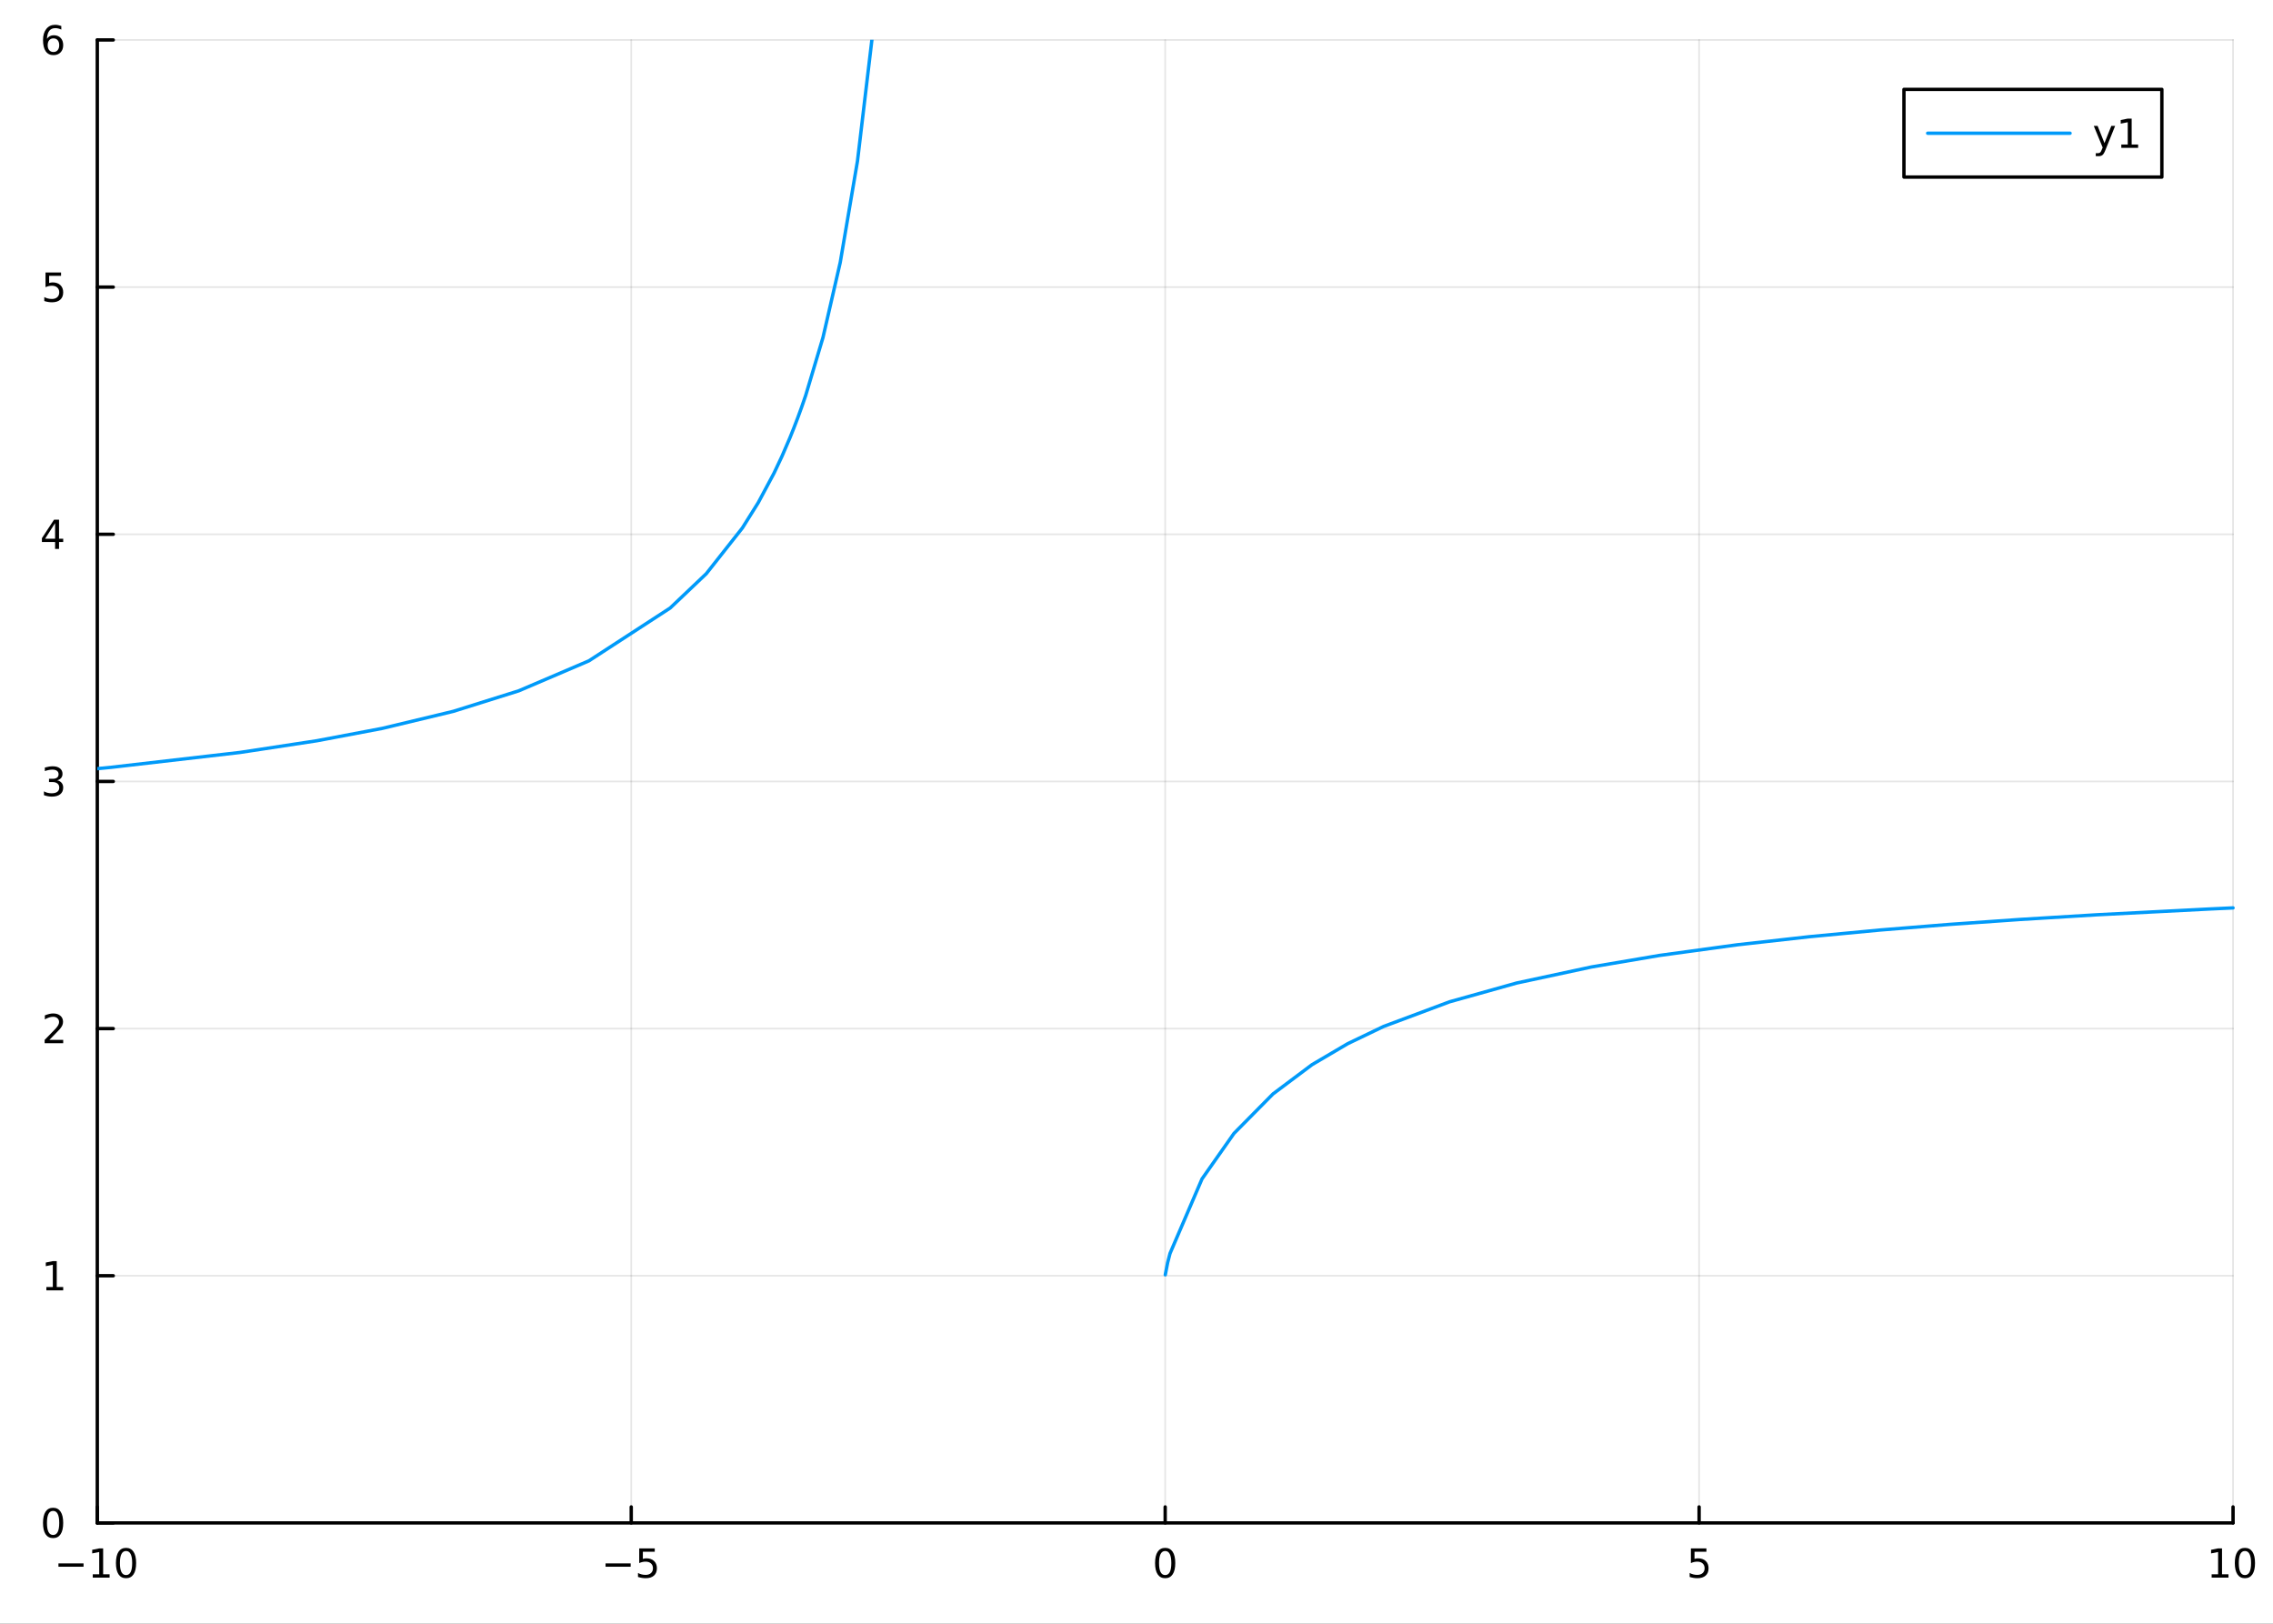 <?xml version="1.0" encoding="utf-8"?>
<svg xmlns="http://www.w3.org/2000/svg" xmlns:xlink="http://www.w3.org/1999/xlink" width="672" height="480" viewBox="0 0 2688 1920">
<rect x="0" y="0" width="2688" height="1920" fill="#333333" stroke="none"/>
<defs>
  <clipPath id="clip060">
    <rect x="0" y="0" width="2688" height="1920"/>
  </clipPath>
</defs>
<path clip-path="url(#clip060)" d="
M0 1920 L2688 1920 L2688 0 L0 0  Z
  " fill="#ffffff" fill-rule="evenodd" fill-opacity="1"/>
<defs>
  <clipPath id="clip061">
    <rect x="537" y="0" width="1883" height="1883"/>
  </clipPath>
</defs>
<path clip-path="url(#clip060)" d="
M115.057 1800.78 L2640.76 1800.78 L2640.76 47.244 L115.057 47.244  Z
  " fill="#ffffff" fill-rule="evenodd" fill-opacity="1"/>
<defs>
  <clipPath id="clip062">
    <rect x="115" y="47" width="2527" height="1755"/>
  </clipPath>
</defs>
<polyline clip-path="url(#clip062)" style="stroke:#000000; stroke-linecap:round; stroke-linejoin:round; stroke-width:2; stroke-opacity:0.1; fill:none" points="
  115.057,1800.78 115.057,47.244 
  "/>
<polyline clip-path="url(#clip062)" style="stroke:#000000; stroke-linecap:round; stroke-linejoin:round; stroke-width:2; stroke-opacity:0.1; fill:none" points="
  746.482,1800.78 746.482,47.244 
  "/>
<polyline clip-path="url(#clip062)" style="stroke:#000000; stroke-linecap:round; stroke-linejoin:round; stroke-width:2; stroke-opacity:0.1; fill:none" points="
  1377.91,1800.78 1377.91,47.244 
  "/>
<polyline clip-path="url(#clip062)" style="stroke:#000000; stroke-linecap:round; stroke-linejoin:round; stroke-width:2; stroke-opacity:0.1; fill:none" points="
  2009.33,1800.78 2009.33,47.244 
  "/>
<polyline clip-path="url(#clip062)" style="stroke:#000000; stroke-linecap:round; stroke-linejoin:round; stroke-width:2; stroke-opacity:0.1; fill:none" points="
  2640.76,1800.78 2640.76,47.244 
  "/>
<polyline clip-path="url(#clip060)" style="stroke:#000000; stroke-linecap:round; stroke-linejoin:round; stroke-width:4; stroke-opacity:1; fill:none" points="
  115.057,1800.78 2640.76,1800.78 
  "/>
<polyline clip-path="url(#clip060)" style="stroke:#000000; stroke-linecap:round; stroke-linejoin:round; stroke-width:4; stroke-opacity:1; fill:none" points="
  115.057,1800.78 115.057,1781.88 
  "/>
<polyline clip-path="url(#clip060)" style="stroke:#000000; stroke-linecap:round; stroke-linejoin:round; stroke-width:4; stroke-opacity:1; fill:none" points="
  746.482,1800.78 746.482,1781.88 
  "/>
<polyline clip-path="url(#clip060)" style="stroke:#000000; stroke-linecap:round; stroke-linejoin:round; stroke-width:4; stroke-opacity:1; fill:none" points="
  1377.91,1800.78 1377.91,1781.88 
  "/>
<polyline clip-path="url(#clip060)" style="stroke:#000000; stroke-linecap:round; stroke-linejoin:round; stroke-width:4; stroke-opacity:1; fill:none" points="
  2009.33,1800.78 2009.33,1781.88 
  "/>
<polyline clip-path="url(#clip060)" style="stroke:#000000; stroke-linecap:round; stroke-linejoin:round; stroke-width:4; stroke-opacity:1; fill:none" points="
  2640.76,1800.78 2640.76,1781.88 
  "/>
<path clip-path="url(#clip060)" d="M69.12 1848.65 L98.796 1848.65 L98.796 1852.59 L69.12 1852.59 L69.12 1848.65 Z" fill="#000000" fill-rule="evenodd" fill-opacity="1" /><path clip-path="url(#clip060)" d="M109.698 1861.55 L117.337 1861.55 L117.337 1835.18 L109.027 1836.85 L109.027 1832.59 L117.291 1830.92 L121.967 1830.92 L121.967 1861.55 L129.606 1861.55 L129.606 1865.48 L109.698 1865.48 L109.698 1861.55 Z" fill="#000000" fill-rule="evenodd" fill-opacity="1" /><path clip-path="url(#clip060)" d="M149.05 1834 Q145.439 1834 143.61 1837.57 Q141.805 1841.11 141.805 1848.24 Q141.805 1855.34 143.61 1858.91 Q145.439 1862.45 149.05 1862.45 Q152.684 1862.45 154.49 1858.91 Q156.319 1855.34 156.319 1848.24 Q156.319 1841.11 154.49 1837.57 Q152.684 1834 149.05 1834 M149.05 1830.3 Q154.86 1830.3 157.916 1834.9 Q160.994 1839.49 160.994 1848.24 Q160.994 1856.96 157.916 1861.57 Q154.86 1866.15 149.05 1866.15 Q143.24 1866.15 140.161 1861.57 Q137.106 1856.96 137.106 1848.24 Q137.106 1839.49 140.161 1834.9 Q143.24 1830.3 149.05 1830.3 Z" fill="#000000" fill-rule="evenodd" fill-opacity="1" /><path clip-path="url(#clip060)" d="M716.123 1848.65 L745.799 1848.65 L745.799 1852.59 L716.123 1852.59 L716.123 1848.65 Z" fill="#000000" fill-rule="evenodd" fill-opacity="1" /><path clip-path="url(#clip060)" d="M755.938 1830.92 L774.294 1830.92 L774.294 1834.86 L760.22 1834.86 L760.22 1843.33 Q761.239 1842.98 762.257 1842.82 Q763.276 1842.64 764.294 1842.64 Q770.081 1842.64 773.461 1845.81 Q776.84 1848.98 776.84 1854.4 Q776.84 1859.97 773.368 1863.08 Q769.896 1866.15 763.577 1866.15 Q761.401 1866.15 759.132 1865.78 Q756.887 1865.41 754.48 1864.67 L754.48 1859.97 Q756.563 1861.11 758.785 1861.66 Q761.007 1862.22 763.484 1862.22 Q767.489 1862.22 769.827 1860.11 Q772.165 1858.01 772.165 1854.4 Q772.165 1850.78 769.827 1848.68 Q767.489 1846.57 763.484 1846.57 Q761.609 1846.57 759.734 1846.99 Q757.882 1847.4 755.938 1848.28 L755.938 1830.92 Z" fill="#000000" fill-rule="evenodd" fill-opacity="1" /><path clip-path="url(#clip060)" d="M1377.91 1834 Q1374.3 1834 1372.47 1837.57 Q1370.66 1841.11 1370.66 1848.24 Q1370.66 1855.34 1372.47 1858.91 Q1374.3 1862.45 1377.91 1862.45 Q1381.54 1862.45 1383.35 1858.91 Q1385.18 1855.34 1385.18 1848.24 Q1385.18 1841.11 1383.35 1837.57 Q1381.54 1834 1377.91 1834 M1377.91 1830.3 Q1383.72 1830.3 1386.77 1834.9 Q1389.85 1839.49 1389.85 1848.24 Q1389.85 1856.96 1386.77 1861.57 Q1383.72 1866.15 1377.91 1866.15 Q1372.1 1866.15 1369.02 1861.57 Q1365.96 1856.96 1365.96 1848.24 Q1365.96 1839.49 1369.02 1834.9 Q1372.1 1830.3 1377.91 1830.3 Z" fill="#000000" fill-rule="evenodd" fill-opacity="1" /><path clip-path="url(#clip060)" d="M1999.61 1830.92 L2017.97 1830.92 L2017.97 1834.86 L2003.89 1834.86 L2003.89 1843.33 Q2004.91 1842.98 2005.93 1842.82 Q2006.95 1842.64 2007.97 1842.64 Q2013.75 1842.64 2017.13 1845.81 Q2020.51 1848.98 2020.51 1854.4 Q2020.51 1859.97 2017.04 1863.08 Q2013.57 1866.15 2007.25 1866.15 Q2005.07 1866.15 2002.8 1865.78 Q2000.56 1865.41 1998.15 1864.67 L1998.15 1859.97 Q2000.23 1861.11 2002.46 1861.66 Q2004.68 1862.22 2007.16 1862.22 Q2011.16 1862.22 2013.5 1860.11 Q2015.84 1858.01 2015.84 1854.4 Q2015.84 1850.78 2013.5 1848.68 Q2011.16 1846.57 2007.16 1846.57 Q2005.28 1846.57 2003.41 1846.99 Q2001.55 1847.4 1999.61 1848.28 L1999.61 1830.92 Z" fill="#000000" fill-rule="evenodd" fill-opacity="1" /><path clip-path="url(#clip060)" d="M2615.44 1861.55 L2623.08 1861.55 L2623.08 1835.18 L2614.77 1836.85 L2614.77 1832.59 L2623.04 1830.92 L2627.71 1830.92 L2627.71 1861.55 L2635.35 1861.55 L2635.35 1865.48 L2615.44 1865.48 L2615.44 1861.55 Z" fill="#000000" fill-rule="evenodd" fill-opacity="1" /><path clip-path="url(#clip060)" d="M2654.8 1834 Q2651.18 1834 2649.36 1837.57 Q2647.55 1841.11 2647.55 1848.24 Q2647.55 1855.34 2649.36 1858.91 Q2651.18 1862.45 2654.8 1862.45 Q2658.43 1862.45 2660.23 1858.91 Q2662.06 1855.34 2662.06 1848.24 Q2662.06 1841.11 2660.23 1837.57 Q2658.43 1834 2654.8 1834 M2654.8 1830.3 Q2660.61 1830.3 2663.66 1834.9 Q2666.74 1839.49 2666.74 1848.24 Q2666.74 1856.96 2663.66 1861.57 Q2660.61 1866.15 2654.8 1866.15 Q2648.99 1866.15 2645.91 1861.57 Q2642.85 1856.96 2642.85 1848.24 Q2642.85 1839.49 2645.91 1834.9 Q2648.99 1830.3 2654.8 1830.3 Z" fill="#000000" fill-rule="evenodd" fill-opacity="1" /><polyline clip-path="url(#clip062)" style="stroke:#000000; stroke-linecap:round; stroke-linejoin:round; stroke-width:2; stroke-opacity:0.1; fill:none" points="
  115.057,1800.78 2640.76,1800.78 
  "/>
<polyline clip-path="url(#clip062)" style="stroke:#000000; stroke-linecap:round; stroke-linejoin:round; stroke-width:2; stroke-opacity:0.1; fill:none" points="
  115.057,1508.52 2640.76,1508.52 
  "/>
<polyline clip-path="url(#clip062)" style="stroke:#000000; stroke-linecap:round; stroke-linejoin:round; stroke-width:2; stroke-opacity:0.1; fill:none" points="
  115.057,1216.27 2640.76,1216.27 
  "/>
<polyline clip-path="url(#clip062)" style="stroke:#000000; stroke-linecap:round; stroke-linejoin:round; stroke-width:2; stroke-opacity:0.1; fill:none" points="
  115.057,924.012 2640.76,924.012 
  "/>
<polyline clip-path="url(#clip062)" style="stroke:#000000; stroke-linecap:round; stroke-linejoin:round; stroke-width:2; stroke-opacity:0.1; fill:none" points="
  115.057,631.756 2640.76,631.756 
  "/>
<polyline clip-path="url(#clip062)" style="stroke:#000000; stroke-linecap:round; stroke-linejoin:round; stroke-width:2; stroke-opacity:0.1; fill:none" points="
  115.057,339.5 2640.76,339.5 
  "/>
<polyline clip-path="url(#clip062)" style="stroke:#000000; stroke-linecap:round; stroke-linejoin:round; stroke-width:2; stroke-opacity:0.1; fill:none" points="
  115.057,47.244 2640.76,47.244 
  "/>
<polyline clip-path="url(#clip060)" style="stroke:#000000; stroke-linecap:round; stroke-linejoin:round; stroke-width:4; stroke-opacity:1; fill:none" points="
  115.057,1800.78 115.057,47.244 
  "/>
<polyline clip-path="url(#clip060)" style="stroke:#000000; stroke-linecap:round; stroke-linejoin:round; stroke-width:4; stroke-opacity:1; fill:none" points="
  115.057,1800.78 133.955,1800.78 
  "/>
<polyline clip-path="url(#clip060)" style="stroke:#000000; stroke-linecap:round; stroke-linejoin:round; stroke-width:4; stroke-opacity:1; fill:none" points="
  115.057,1508.52 133.955,1508.52 
  "/>
<polyline clip-path="url(#clip060)" style="stroke:#000000; stroke-linecap:round; stroke-linejoin:round; stroke-width:4; stroke-opacity:1; fill:none" points="
  115.057,1216.27 133.955,1216.27 
  "/>
<polyline clip-path="url(#clip060)" style="stroke:#000000; stroke-linecap:round; stroke-linejoin:round; stroke-width:4; stroke-opacity:1; fill:none" points="
  115.057,924.012 133.955,924.012 
  "/>
<polyline clip-path="url(#clip060)" style="stroke:#000000; stroke-linecap:round; stroke-linejoin:round; stroke-width:4; stroke-opacity:1; fill:none" points="
  115.057,631.756 133.955,631.756 
  "/>
<polyline clip-path="url(#clip060)" style="stroke:#000000; stroke-linecap:round; stroke-linejoin:round; stroke-width:4; stroke-opacity:1; fill:none" points="
  115.057,339.5 133.955,339.5 
  "/>
<polyline clip-path="url(#clip060)" style="stroke:#000000; stroke-linecap:round; stroke-linejoin:round; stroke-width:4; stroke-opacity:1; fill:none" points="
  115.057,47.244 133.955,47.244 
  "/>
<path clip-path="url(#clip060)" d="M62.793 1786.58 Q59.182 1786.58 57.353 1790.14 Q55.547 1793.68 55.547 1800.81 Q55.547 1807.92 57.353 1811.49 Q59.182 1815.03 62.793 1815.03 Q66.427 1815.03 68.233 1811.49 Q70.061 1807.92 70.061 1800.81 Q70.061 1793.68 68.233 1790.14 Q66.427 1786.58 62.793 1786.58 M62.793 1782.87 Q68.603 1782.87 71.659 1787.48 Q74.737 1792.06 74.737 1800.81 Q74.737 1809.54 71.659 1814.15 Q68.603 1818.73 62.793 1818.73 Q56.983 1818.73 53.904 1814.15 Q50.848 1809.54 50.848 1800.81 Q50.848 1792.06 53.904 1787.48 Q56.983 1782.87 62.793 1782.87 Z" fill="#000000" fill-rule="evenodd" fill-opacity="1" /><path clip-path="url(#clip060)" d="M54.83 1521.87 L62.469 1521.87 L62.469 1495.5 L54.159 1497.17 L54.159 1492.91 L62.422 1491.24 L67.098 1491.24 L67.098 1521.87 L74.737 1521.87 L74.737 1525.8 L54.83 1525.8 L54.83 1521.87 Z" fill="#000000" fill-rule="evenodd" fill-opacity="1" /><path clip-path="url(#clip060)" d="M58.418 1229.61 L74.737 1229.61 L74.737 1233.55 L52.793 1233.55 L52.793 1229.61 Q55.455 1226.86 60.038 1222.23 Q64.645 1217.58 65.825 1216.23 Q68.07 1213.71 68.95 1211.97 Q69.853 1210.21 69.853 1208.52 Q69.853 1205.77 67.909 1204.03 Q65.987 1202.3 62.885 1202.3 Q60.686 1202.3 58.233 1203.06 Q55.802 1203.83 53.024 1205.38 L53.024 1200.65 Q55.848 1199.52 58.302 1198.94 Q60.756 1198.36 62.793 1198.36 Q68.163 1198.36 71.358 1201.05 Q74.552 1203.73 74.552 1208.22 Q74.552 1210.35 73.742 1212.27 Q72.955 1214.17 70.848 1216.77 Q70.27 1217.44 67.168 1220.65 Q64.066 1223.85 58.418 1229.61 Z" fill="#000000" fill-rule="evenodd" fill-opacity="1" /><path clip-path="url(#clip060)" d="M67.608 922.658 Q70.964 923.375 72.839 925.644 Q74.737 927.912 74.737 931.245 Q74.737 936.361 71.219 939.162 Q67.7 941.963 61.219 941.963 Q59.043 941.963 56.728 941.523 Q54.436 941.107 51.983 940.25 L51.983 935.736 Q53.927 936.87 56.242 937.449 Q58.557 938.028 61.08 938.028 Q65.478 938.028 67.77 936.292 Q70.084 934.556 70.084 931.245 Q70.084 928.19 67.932 926.477 Q65.802 924.741 61.983 924.741 L57.955 924.741 L57.955 920.898 L62.168 920.898 Q65.617 920.898 67.445 919.533 Q69.274 918.144 69.274 915.551 Q69.274 912.889 67.376 911.477 Q65.501 910.042 61.983 910.042 Q60.061 910.042 57.862 910.459 Q55.663 910.875 53.024 911.755 L53.024 907.588 Q55.686 906.847 58.001 906.477 Q60.339 906.107 62.399 906.107 Q67.723 906.107 70.825 908.537 Q73.927 910.945 73.927 915.065 Q73.927 917.935 72.284 919.926 Q70.64 921.894 67.608 922.658 Z" fill="#000000" fill-rule="evenodd" fill-opacity="1" /><path clip-path="url(#clip060)" d="M65.154 618.55 L53.348 636.999 L65.154 636.999 L65.154 618.55 M63.927 614.476 L69.807 614.476 L69.807 636.999 L74.737 636.999 L74.737 640.888 L69.807 640.888 L69.807 649.036 L65.154 649.036 L65.154 640.888 L49.552 640.888 L49.552 636.374 L63.927 614.476 Z" fill="#000000" fill-rule="evenodd" fill-opacity="1" /><path clip-path="url(#clip060)" d="M53.834 322.22 L72.191 322.22 L72.191 326.155 L58.117 326.155 L58.117 334.627 Q59.135 334.28 60.154 334.118 Q61.172 333.933 62.191 333.933 Q67.978 333.933 71.358 337.104 Q74.737 340.275 74.737 345.692 Q74.737 351.271 71.265 354.373 Q67.793 357.451 61.473 357.451 Q59.297 357.451 57.029 357.081 Q54.784 356.711 52.376 355.97 L52.376 351.271 Q54.459 352.405 56.682 352.961 Q58.904 353.516 61.381 353.516 Q65.385 353.516 67.723 351.41 Q70.061 349.303 70.061 345.692 Q70.061 342.081 67.723 339.974 Q65.385 337.868 61.381 337.868 Q59.506 337.868 57.631 338.285 Q55.779 338.701 53.834 339.581 L53.834 322.22 Z" fill="#000000" fill-rule="evenodd" fill-opacity="1" /><path clip-path="url(#clip060)" d="M63.209 45.381 Q60.061 45.381 58.209 47.533 Q56.381 49.686 56.381 53.436 Q56.381 57.163 58.209 59.339 Q60.061 61.492 63.209 61.492 Q66.358 61.492 68.186 59.339 Q70.038 57.163 70.038 53.436 Q70.038 49.686 68.186 47.533 Q66.358 45.381 63.209 45.381 M72.492 30.728 L72.492 34.987 Q70.733 34.154 68.927 33.714 Q67.145 33.274 65.385 33.274 Q60.756 33.274 58.302 36.399 Q55.871 39.524 55.524 45.844 Q56.89 43.83 58.95 42.765 Q61.01 41.677 63.487 41.677 Q68.695 41.677 71.705 44.848 Q74.737 47.996 74.737 53.436 Q74.737 58.76 71.589 61.978 Q68.441 65.195 63.209 65.195 Q57.214 65.195 54.043 60.612 Q50.872 56.006 50.872 47.279 Q50.872 39.084 54.76 34.223 Q58.649 29.339 65.2 29.339 Q66.959 29.339 68.742 29.686 Q70.547 30.034 72.492 30.728 Z" fill="#000000" fill-rule="evenodd" fill-opacity="1" /><polyline clip-path="url(#clip062)" style="stroke:#009af9; stroke-linecap:round; stroke-linejoin:round; stroke-width:4; stroke-opacity:1; fill:none" points="
  115.057,908.885 131.501,907.3 283.546,889.766 374.919,875.877 452.174,861.255 536.094,841.127 613.462,816.87 696.407,781.418 792.508,718.967 835.209,678.391 
  877.911,624.303 896.634,594.442 915.356,559.445 924.718,539.583 934.079,517.845 938.76,506.186 943.44,493.949 948.121,481.087 952.802,467.553 973.214,399.157 
  993.627,310.403 1014.04,190.418 1034.45,18.781 1044.72,-99.105 1054.99,-250.092 1060.12,-342.771 1065.25,-450.738 1070.39,-578.19 1075.52,-731.03 1080.65,-917.839 
  1085.79,-1151.6 1090.92,-1452.95 1096.05,-1856.85 1101.19,-2427.67 1106.32,-3298.61 1108.89,-3933.37 1111.46,-4798.2 1114.02,-6048.25 1116.59,-8019.72 1117.3,-8783.8 
  1118.01,-9694.13 1118.72,-10797.5 1119.43,-12163.2 1120.14,-13898 1120.85,-16176.3 1121.56,-19303 1122.26,-23863.9 1123.68,-44652.4 1125.1,-315895 
  "/>
<polyline clip-path="url(#clip062)" style="stroke:#009af9; stroke-linecap:round; stroke-linejoin:round; stroke-width:4; stroke-opacity:1; fill:none" points="
  1378.03,1507.41 1380.84,1492.96 1383.65,1482.11 1421.46,1394.04 1459.28,1340.19 1505.44,1293.5 1551.61,1258.9 1593.9,1234.04 1636.19,1213.74 1714.31,1184.56 
  1793.44,1162.41 1882.13,1143.38 1962.49,1129.76 2054.5,1117.17 2139.69,1107.61 2223.68,1099.67 2305.23,1093.08 2388.82,1087.22 2480.41,1081.65 2613.46,1074.81 
  2640.76,1073.55 
  "/>
<path clip-path="url(#clip060)" d="
M2251.57 209.375 L2556.57 209.375 L2556.57 105.695 L2251.57 105.695  Z
  " fill="#ffffff" fill-rule="evenodd" fill-opacity="1"/>
<polyline clip-path="url(#clip060)" style="stroke:#000000; stroke-linecap:round; stroke-linejoin:round; stroke-width:4; stroke-opacity:1; fill:none" points="
  2251.57,209.375 2556.57,209.375 2556.57,105.695 2251.57,105.695 2251.57,209.375 
  "/>
<polyline clip-path="url(#clip060)" style="stroke:#009af9; stroke-linecap:round; stroke-linejoin:round; stroke-width:4; stroke-opacity:1; fill:none" points="
  2279.63,157.535 2448.01,157.535 
  "/>
<path clip-path="url(#clip060)" d="M2489.91 177.223 Q2488.11 181.852 2486.4 183.264 Q2484.68 184.676 2481.81 184.676 L2478.41 184.676 L2478.41 181.112 L2480.91 181.112 Q2482.67 181.112 2483.64 180.278 Q2484.61 179.445 2485.79 176.343 L2486.56 174.399 L2476.07 148.889 L2480.59 148.889 L2488.69 169.167 L2496.79 148.889 L2501.3 148.889 L2489.91 177.223 Z" fill="#000000" fill-rule="evenodd" fill-opacity="1" /><path clip-path="url(#clip060)" d="M2508.6 170.88 L2516.23 170.88 L2516.23 144.515 L2507.92 146.181 L2507.92 141.922 L2516.19 140.255 L2520.86 140.255 L2520.86 170.88 L2528.5 170.88 L2528.5 174.815 L2508.6 174.815 L2508.6 170.88 Z" fill="#000000" fill-rule="evenodd" fill-opacity="1" /></svg>
